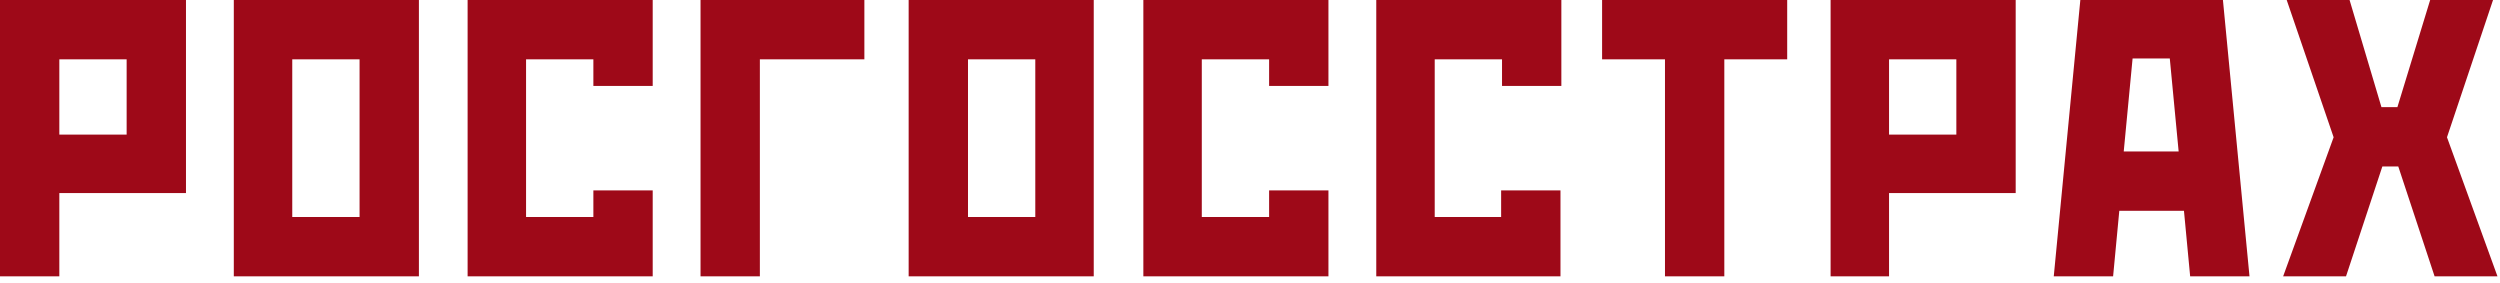 <?xml version="1.0" encoding="UTF-8"?>
<svg width="247px" height="28px" viewBox="0 0 247 28" version="1.1" xmlns="http://www.w3.org/2000/svg" xmlns:xlink="http://www.w3.org/1999/xlink">
    <!-- Generator: Sketch 59 (86127) - https://sketch.com -->
    <title>росгосстрах</title>
    <desc>Created with Sketch.</desc>
    <g id="Page-1" stroke="none" stroke-width="1" fill="none" fill-rule="evenodd">
        <g id="Страховые-компании" transform="translate(-114, -460)" fill="#9E0918" fill-rule="nonzero">
            <g id="росгосстрах" transform="translate(114, 460)">
                <path d="M112.963,27.3 L131.25,27.3 L131.25,18.812 L125.388,18.812 L125.388,21.438 L118.737,21.438 L118.737,5.862 L125.388,5.862 L125.388,8.488 L131.25,8.488 L131.25,0 L112.963,0 L112.963,27.3 Z M89.775,27.3 L108.062,27.3 L108.062,0 L89.775,0 L89.775,27.3 Z M95.638,5.862 L102.287,5.862 L102.287,21.438 L95.638,21.438 L95.638,5.862 Z M69.213,27.3 L75.075,27.3 L75.075,5.862 L85.4,5.862 L85.4,0 L69.213,0 L69.213,27.3 Z M46.2,27.3 L64.487,27.3 L64.487,18.812 L58.625,18.812 L58.625,21.438 L51.975,21.438 L51.975,5.862 L58.625,5.862 L58.625,8.488 L64.487,8.488 L64.487,0 L46.2,0 L46.2,27.3 Z M135.887,27.3 L154.175,27.3 L154.175,18.812 L148.312,18.812 L148.312,21.438 L141.75,21.438 L141.75,5.862 L148.4,5.862 L148.4,8.488 L154.262,8.488 L154.262,0 L135.975,0 L135.975,27.3 L135.887,27.3 Z M180.775,27.3 L186.637,27.3 L186.637,19.075 L199.15,19.075 L199.15,0 L180.863,0 L180.863,27.3 L180.775,27.3 Z M186.637,5.862 L193.287,5.862 L193.287,13.3 L186.637,13.3 L186.637,5.862 Z M246.312,0 L240.1,0 L236.863,10.588 L235.287,10.588 L232.137,0 L225.925,0 L230.562,13.562 L225.575,27.3 L231.787,27.3 L235.375,16.45 L236.95,16.45 L240.537,27.3 L246.75,27.3 L241.762,13.562 L246.312,0 Z M0,27.3 L5.862,27.3 L5.862,19.075 L18.375,19.075 L18.375,0 L0,0 L0,27.3 Z M5.862,5.862 L12.512,5.862 L12.512,13.3 L5.862,13.3 L5.862,5.862 Z M205.537,-3.55271368e-15 L202.912,27.3 L208.775,27.3 L209.387,20.825 L215.775,20.825 L216.387,27.3 L222.25,27.3 L219.625,-3.55271368e-15 L205.537,-3.55271368e-15 Z M209.825,14.963 L210.7,5.775 L214.375,5.775 L215.25,14.963 L209.825,14.963 Z M23.1,27.3 L41.388,27.3 L41.388,0 L23.1,0 L23.1,27.3 Z M28.875,5.862 L35.525,5.862 L35.525,21.438 L28.875,21.438 L28.875,5.862 Z M158.287,5.862 L164.5,5.862 L164.5,27.3 L170.363,27.3 L170.363,5.862 L176.575,5.862 L176.575,0 L158.287,0 L158.287,5.862 L158.287,5.862 Z" id="Shape"></path>
            </g>
        </g>
    </g>
</svg>